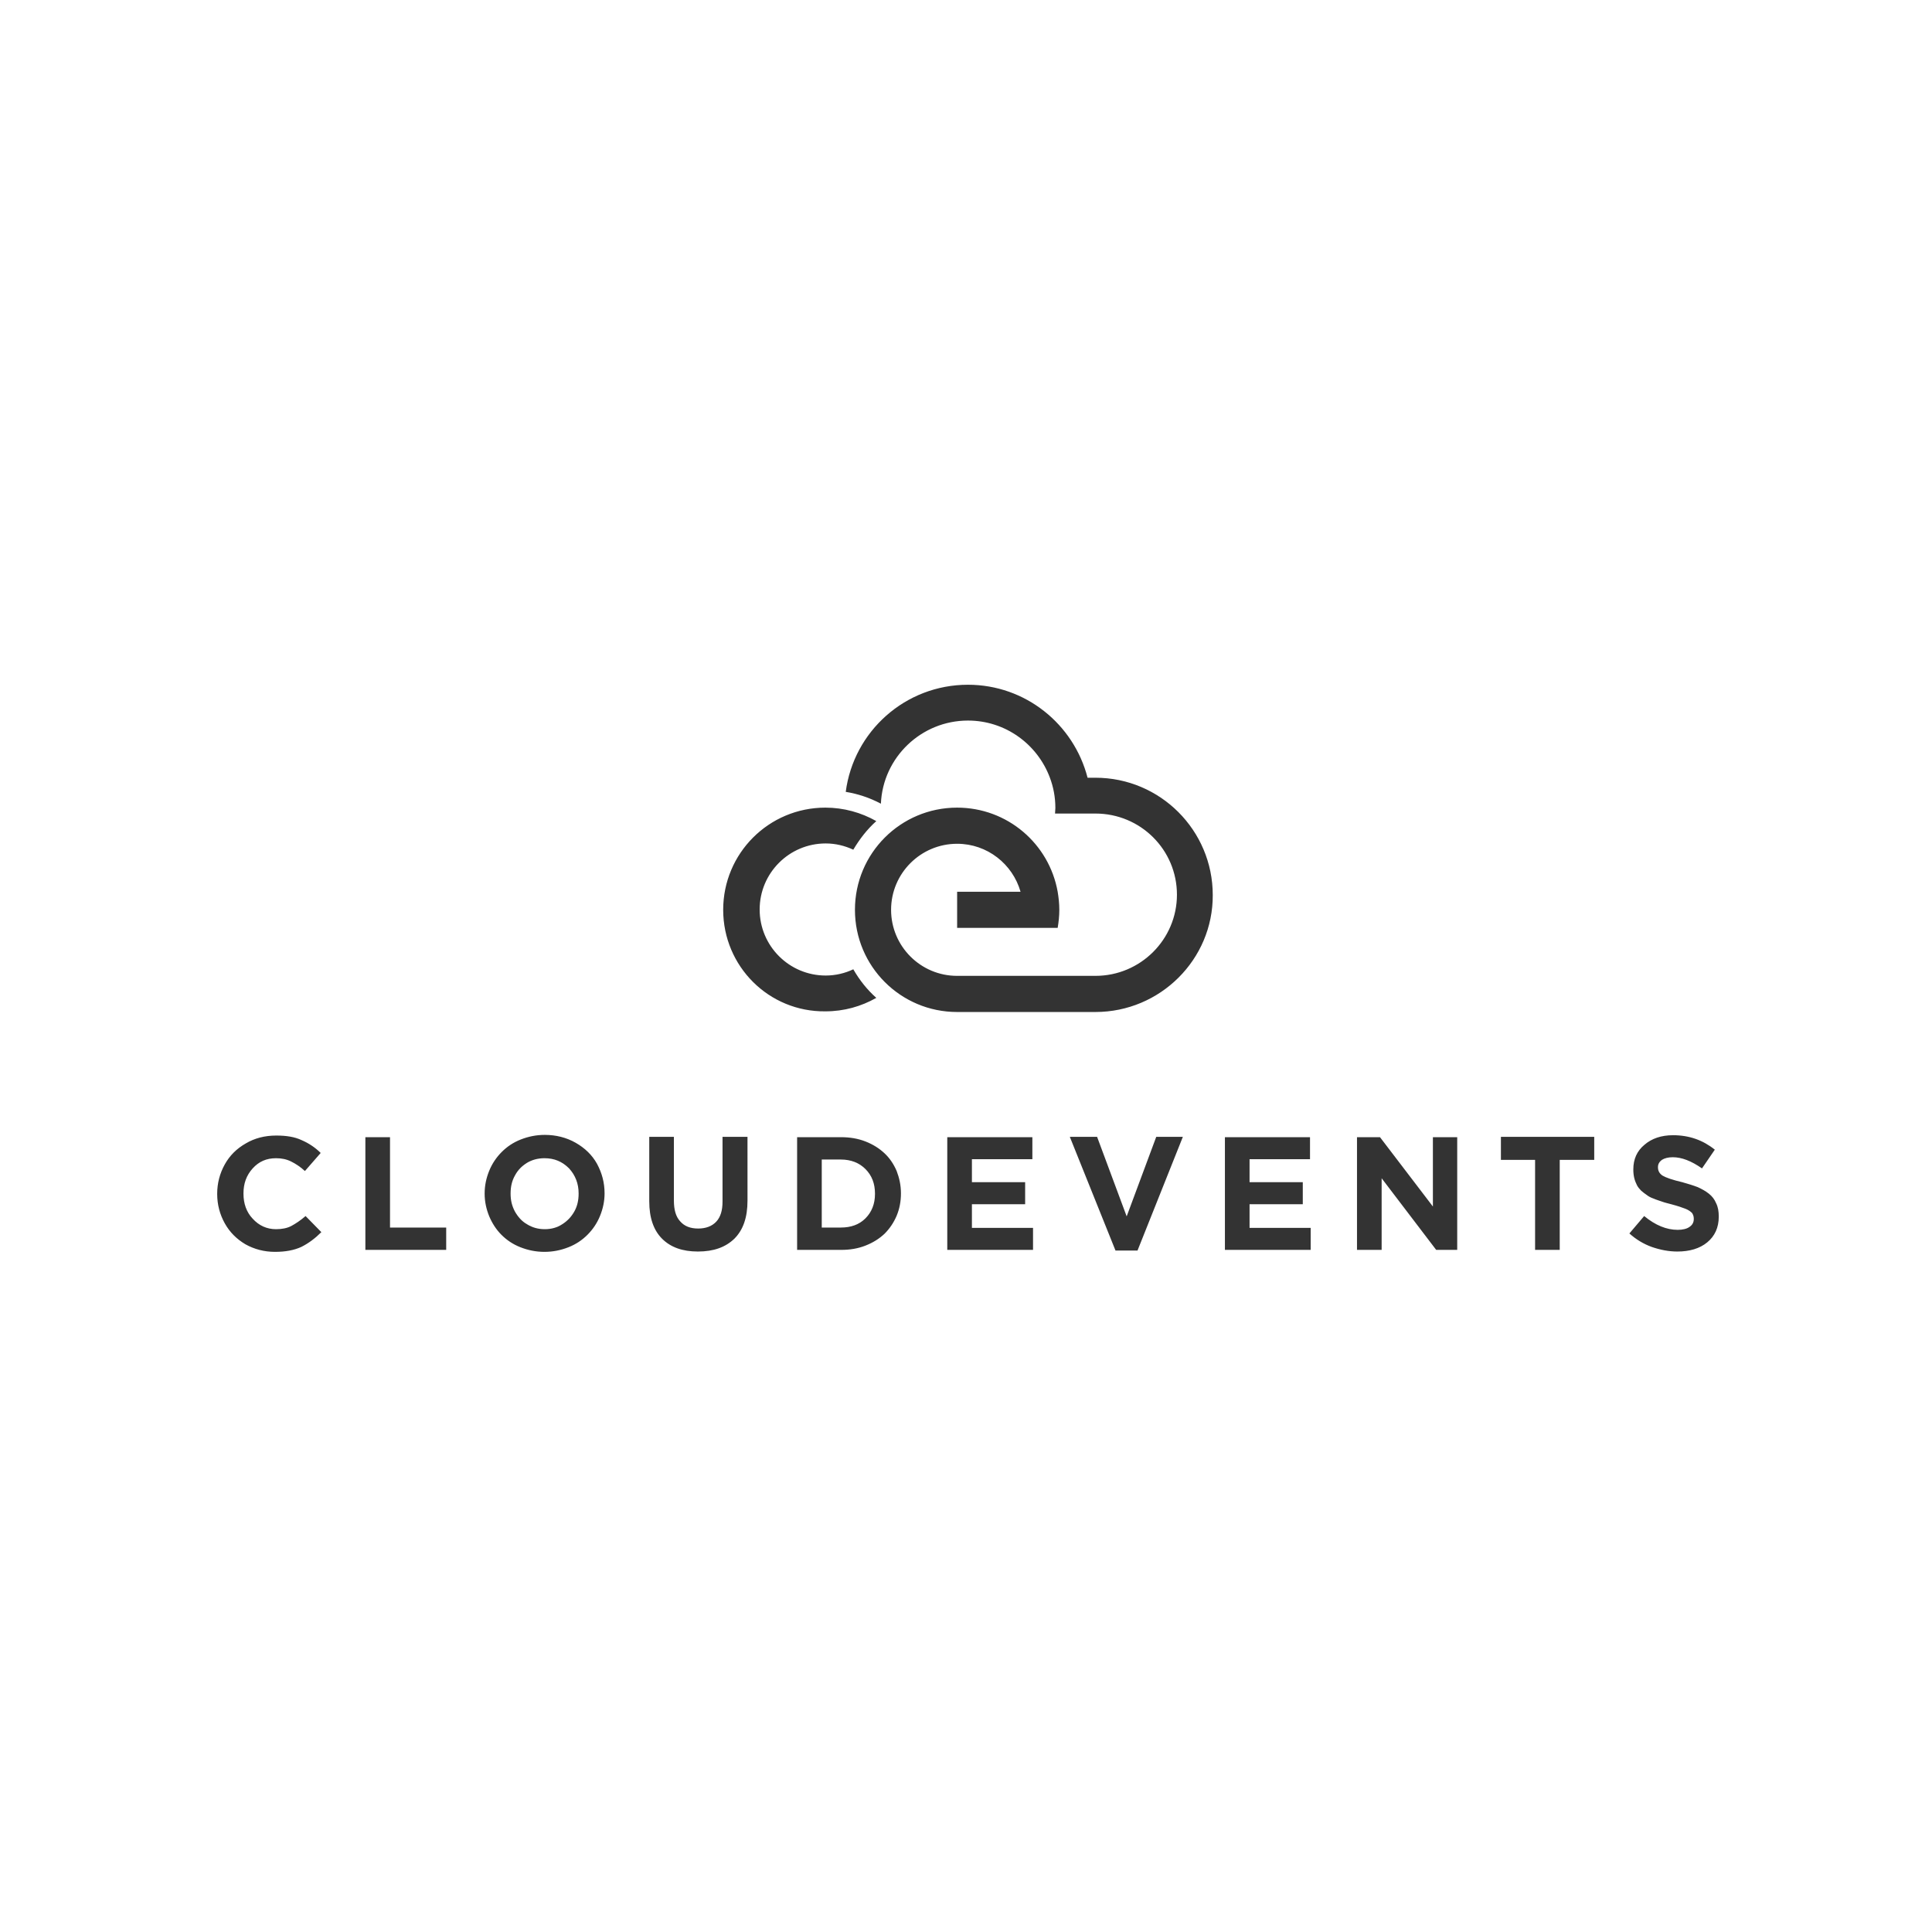 <?xml version="1.0" encoding="utf-8"?>
<!-- Generator: Adobe Illustrator 21.1.0, SVG Export Plug-In . SVG Version: 6.00 Build 0)  -->
<svg version="1.1" id="Layer_1" xmlns="http://www.w3.org/2000/svg" xmlns:xlink="http://www.w3.org/1999/xlink" x="0px" y="0px"
	 viewBox="0 0 588 588" style="enable-background:new 0 0 588 588;" xml:space="preserve">
<rect x="0" y="0" width="588" height="588" fill="#333333" stroke="none"/>
<style type="text/css">
	.st0{fill:#FFFFFF;}
</style>
<g>
	<path class="st0" d="M255.9,352.9h-5.8v20.7h5.8c3.1,0,5.6-0.9,7.5-2.8c1.9-1.9,2.9-4.4,2.9-7.4v-0.1c0-3-0.9-5.5-2.9-7.5
		C261.5,353.9,259,352.9,255.9,352.9z"/>
	<path class="st0" d="M165.7,352.5c-2,0-3.8,0.5-5.3,1.4c-1.6,1-2.8,2.2-3.7,3.9c-0.9,1.6-1.3,3.4-1.3,5.4v0.1c0,2,0.4,3.7,1.3,5.4
		c0.9,1.6,2.1,3,3.7,3.9c1.6,1,3.4,1.5,5.4,1.5c2,0,3.8-0.5,5.3-1.5c1.6-1,2.8-2.3,3.7-3.9c0.9-1.6,1.3-3.4,1.3-5.4v-0.1
		c0-3-1-5.5-2.9-7.6C171.1,353.5,168.7,352.5,165.7,352.5z"/>
	<path class="st0" d="M-3-3v595.3h595.3V-3H-3z M91.7,379.5c-2.2,1-4.8,1.5-8,1.5c-3.3,0-6.3-0.8-9-2.3c-2.7-1.6-4.8-3.7-6.3-6.4
		c-1.5-2.7-2.3-5.7-2.3-8.9v-0.1c0-3.2,0.8-6.2,2.3-8.9c1.5-2.7,3.6-4.8,6.4-6.4c2.7-1.6,5.8-2.4,9.3-2.4c3,0,5.6,0.4,7.7,1.4
		c2.1,0.9,4.1,2.2,5.8,3.9l-4.8,5.5c-1.4-1.3-2.8-2.2-4.2-2.9c-1.4-0.7-2.9-1-4.6-1c-2.9,0-5.2,1-7.1,3.1c-1.9,2.1-2.8,4.6-2.8,7.6
		v0.1c0,3,0.9,5.6,2.8,7.6c1.9,2.1,4.3,3.2,7.1,3.2c1.8,0,3.4-0.3,4.7-1c1.3-0.7,2.8-1.7,4.3-3l4.8,4.9
		C95.9,376.9,93.9,378.4,91.7,379.5z M135.9,380.4h-24.7v-34.3h7.5v27.5h17.1V380.4z M184,363.2c0,2.4-0.5,4.7-1.4,6.9
		c-0.9,2.2-2.2,4.1-3.8,5.7c-1.6,1.6-3.5,2.9-5.8,3.8c-2.3,0.9-4.7,1.4-7.3,1.4s-5-0.5-7.3-1.4c-2.3-0.9-4.2-2.2-5.8-3.8
		c-1.6-1.6-2.8-3.5-3.7-5.6c-0.9-2.2-1.4-4.5-1.4-6.9v-0.1c0-2.4,0.5-4.7,1.4-6.9c0.9-2.2,2.2-4.1,3.8-5.7c1.6-1.6,3.5-2.9,5.8-3.8
		c2.3-0.9,4.7-1.4,7.3-1.4c3.4,0,6.6,0.8,9.4,2.4c2.8,1.6,5,3.7,6.5,6.4C183.2,357,184,359.9,184,363.2L184,363.2z M227.5,365.4
		c0,5.1-1.3,8.9-4,11.6c-2.7,2.6-6.3,3.9-11.1,3.9c-4.7,0-8.3-1.3-10.9-3.9c-2.6-2.6-3.9-6.4-3.9-11.4v-19.6h7.5v19.4
		c0,2.8,0.6,4.9,1.9,6.3c1.3,1.5,3.1,2.2,5.5,2.2c2.3,0,4.2-0.7,5.5-2.1c1.3-1.4,1.9-3.4,1.9-6.1v-19.7h7.6V365.4z M220.1,276.9
		c0-17.2,13.9-31.1,31.1-31.1c5.6,0,10.9,1.5,15.5,4.1c-2.8,2.5-5.1,5.5-7,8.7c-2.6-1.2-5.4-1.9-8.4-1.9c-11.1,0-20.1,9-20.1,20.1
		c0,11.1,9,20.1,20.1,20.1c3,0,5.9-0.7,8.4-1.9c1.9,3.3,4.2,6.2,7,8.7c-4.6,2.6-9.8,4.1-15.5,4.1C234,308,220.1,294.1,220.1,276.9z
		 M274.2,363.2c0,2.4-0.4,4.6-1.3,6.8c-0.9,2.1-2.1,3.9-3.7,5.5c-1.6,1.5-3.5,2.7-5.8,3.6c-2.3,0.9-4.7,1.3-7.4,1.3h-13.4v-34.3
		h13.4c2.6,0,5.1,0.4,7.4,1.3c2.3,0.9,4.2,2.1,5.8,3.6c1.6,1.5,2.8,3.3,3.7,5.4C273.7,358.5,274.2,360.7,274.2,363.2L274.2,363.2z
		 M314.4,380.4h-26.1v-34.3h25.9v6.7h-18.4v7H312v6.7h-16.2v7.2h18.6V380.4z M346.2,380.6h-6.7l-13.9-34.6h8.3l9,24.2l9-24.2h8.1
		L346.2,380.6z M333.4,308L333.4,308l-42.1,0c-17.2,0-31.1-13.9-31.1-31.1c0-17.2,13.9-31.1,31.1-31.1c15.3,0,28,11,30.6,25.6
		c0.3,1.8,0.5,3.6,0.5,5.5s-0.2,3.7-0.5,5.5h-11.3h-19.3v-11h19.3c-2.4-8.4-10.1-14.6-19.3-14.6c-11.1,0-20.1,9-20.1,20.1
		c0,11.1,9,20.1,20.1,20.1H315h18.4c13.7,0,24.8-11.1,24.8-24.7c0-13.7-11.1-24.7-24.8-24.7l0-11v11h-6.4h-5.9
		c0-0.6,0.1-1.1,0.1-1.7c0-3.3-0.6-6.4-1.7-9.3c-3.8-10.1-13.5-17.3-24.9-17.3c-14.2,0-25.9,11.2-26.5,25.3c-3.4-1.8-7-3-10.7-3.6
		c2.4-18.4,18.1-32.6,37.2-32.6c17.5,0,32.2,12,36.4,28.3h2.4c19.7,0,35.7,16,35.7,35.7C369.2,292,353.1,308,333.4,308z
		 M398.9,380.4h-26.1v-34.3h25.9v6.7h-18.4v7h16.2v6.7h-16.2v7.2h18.6V380.4z M443.5,380.4h-6.4l-16.6-21.8v21.8H413v-34.3h7
		l16.1,21.1v-21.1h7.4V380.4z M485.1,353h-10.4v27.4h-7.5V353h-10.4v-7h28.4V353z M523.1,370.3c0,3.3-1.2,5.9-3.5,7.8
		c-2.3,1.9-5.4,2.8-9.1,2.8c-2.6,0-5.2-0.5-7.8-1.4c-2.5-0.9-4.8-2.3-6.8-4.1l4.5-5.3c3.4,2.8,6.8,4.2,10.2,4.2
		c1.5,0,2.8-0.3,3.6-0.9c0.9-0.6,1.3-1.4,1.3-2.4v-0.1c0-0.7-0.2-1.2-0.5-1.7c-0.4-0.4-1-0.9-2-1.3c-1-0.4-2.5-0.9-4.4-1.4
		c-1.1-0.3-2-0.5-2.8-0.8c-0.8-0.3-1.6-0.5-2.5-0.9c-0.9-0.3-1.6-0.7-2.1-1.1c-0.6-0.4-1.1-0.8-1.7-1.3c-0.5-0.5-1-1.1-1.3-1.7
		c-0.3-0.6-0.6-1.3-0.8-2.1c-0.2-0.8-0.3-1.7-0.3-2.6v-0.1c0-3.1,1.1-5.6,3.4-7.5c2.2-1.9,5.1-2.9,8.7-2.9c4.9,0,9.1,1.5,12.7,4.4
		l-3.9,5.7c-3.3-2.3-6.2-3.4-8.9-3.4c-1.4,0-2.5,0.3-3.3,0.8c-0.8,0.6-1.2,1.3-1.2,2.2v0.1c0,1.1,0.5,1.9,1.4,2.5c1,0.6,3,1.3,6,2
		c1.8,0.5,3.4,1,4.7,1.5c1.3,0.6,2.4,1.2,3.4,2c1,0.8,1.7,1.7,2.2,2.9C522.9,367.4,523.1,368.7,523.1,370.3L523.1,370.3z"/>
</g>
</svg>
